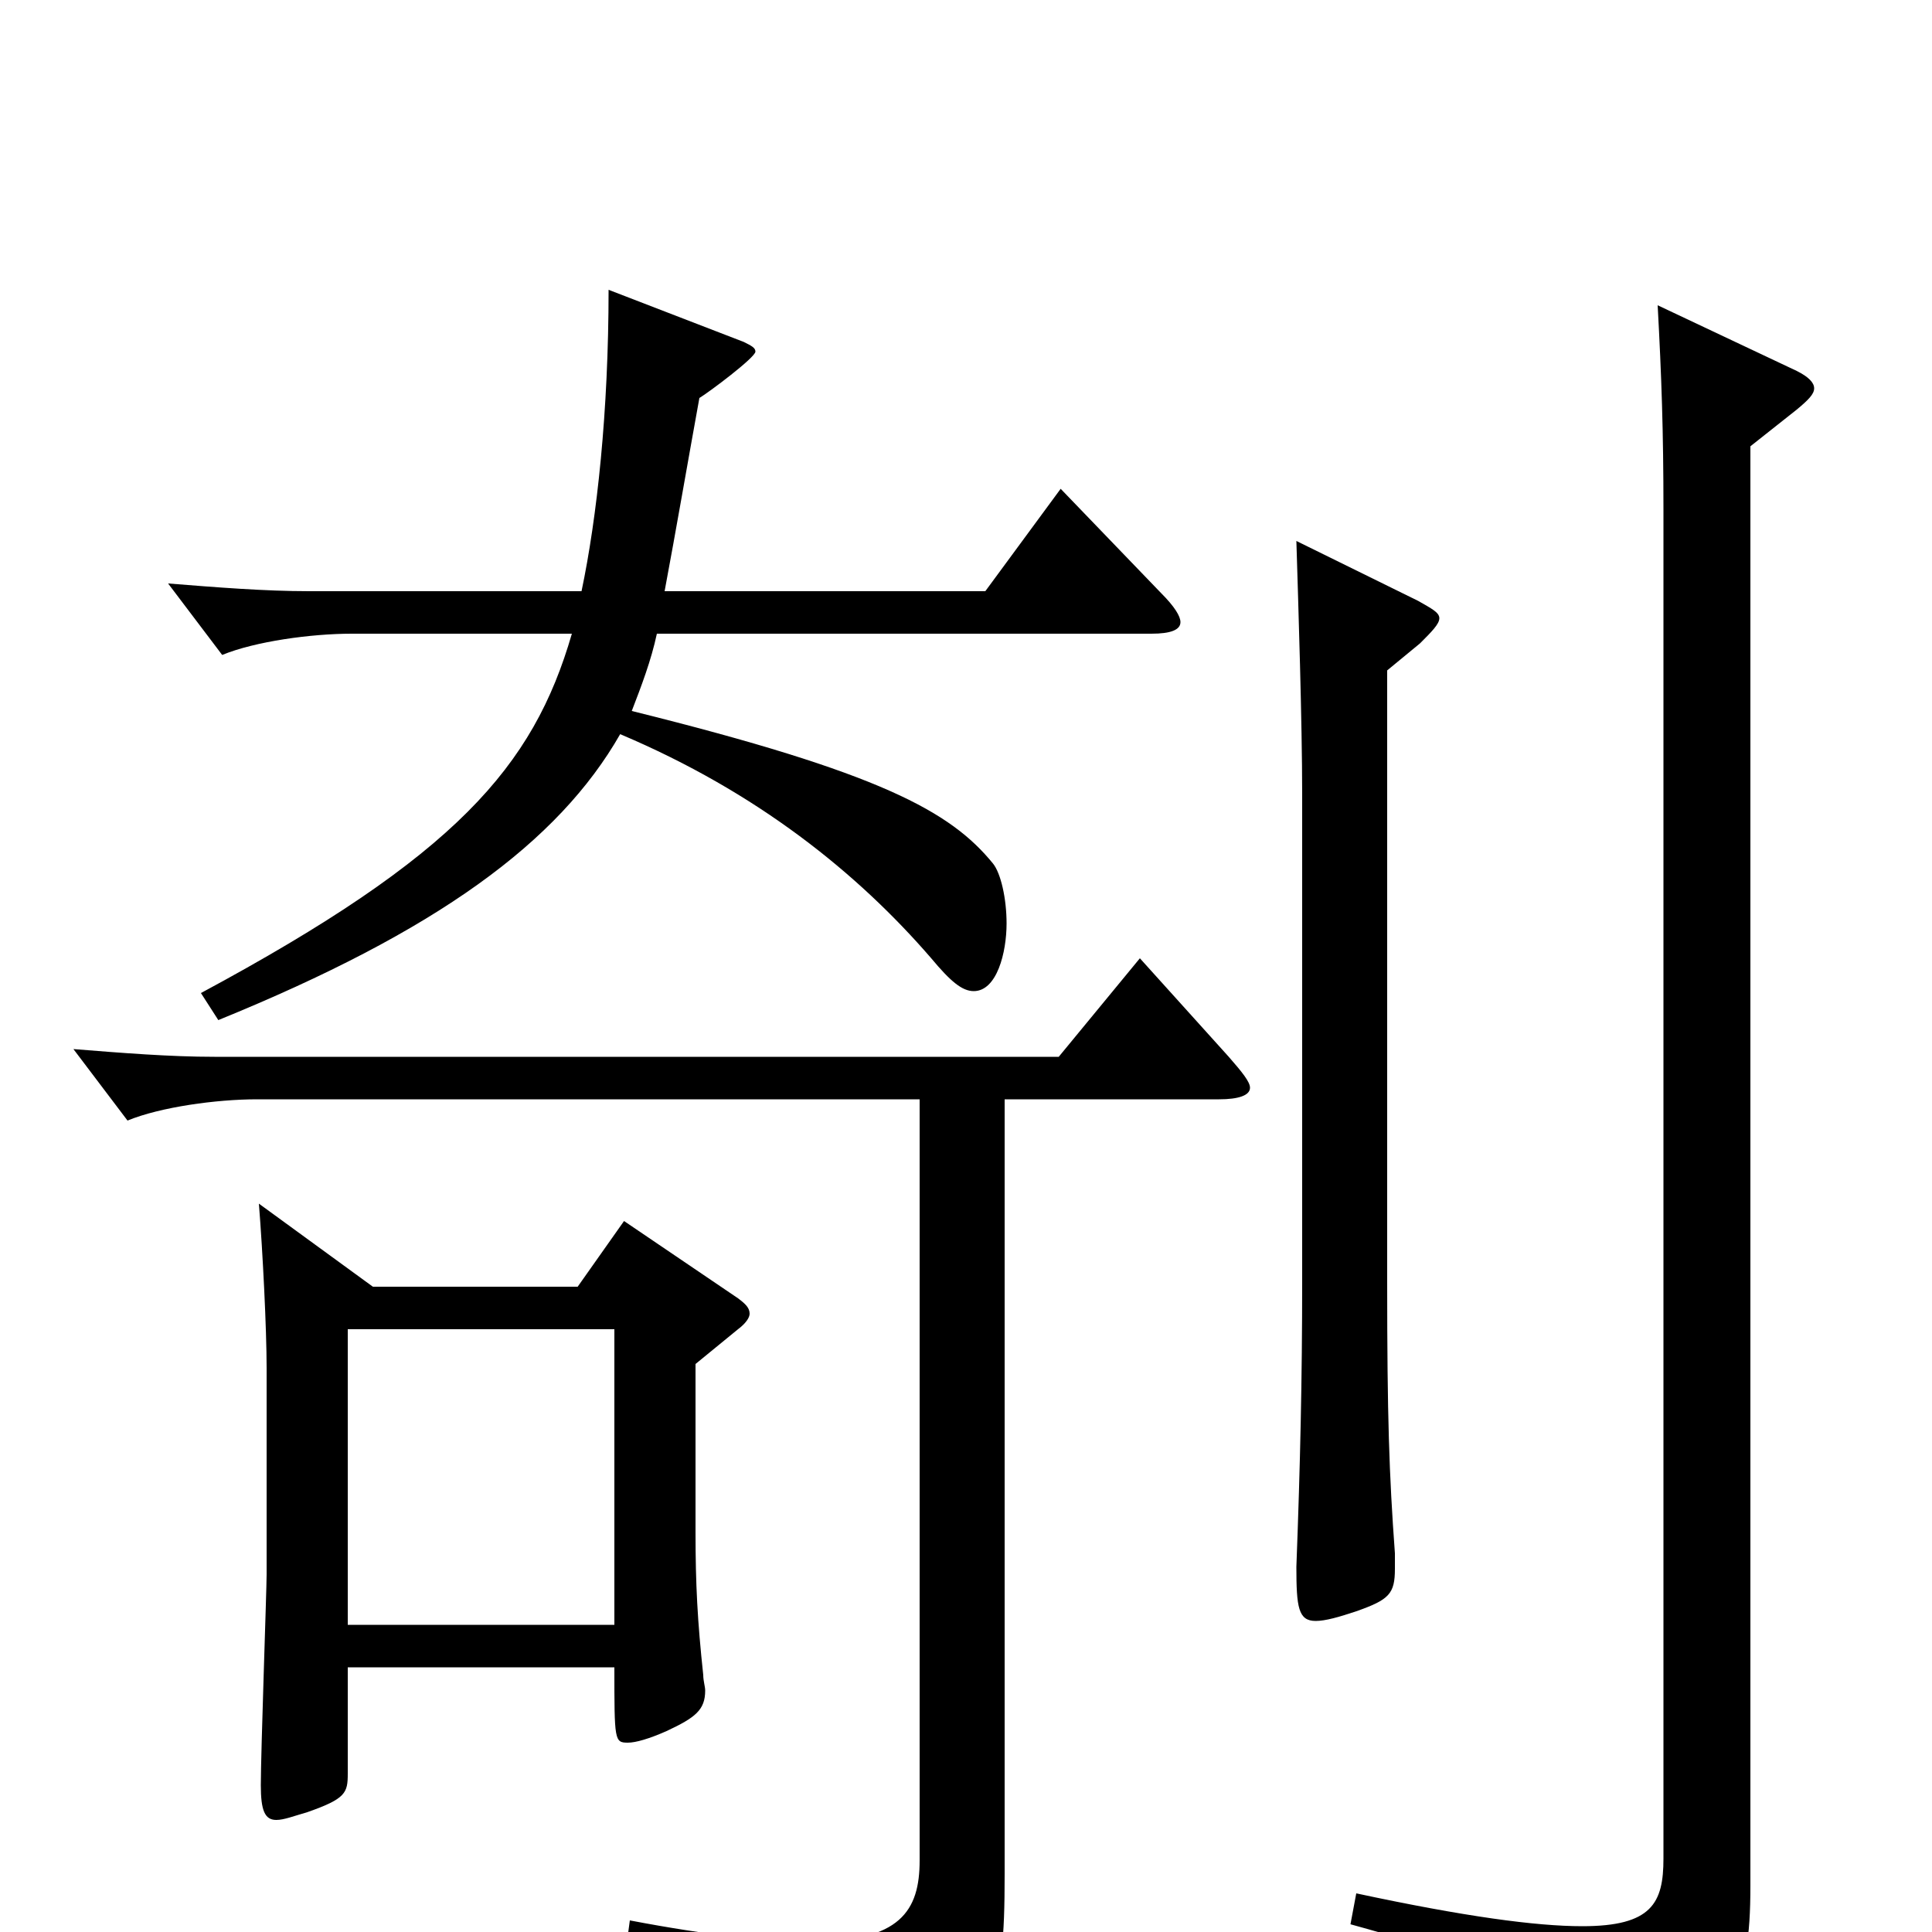 <svg xmlns="http://www.w3.org/2000/svg" viewBox="0 -1000 1000 1000">
	<path fill="#000000" d="M323 -368L299 -334H193L134 -377C136 -352 138 -312 138 -292V-185C138 -177 135 -93 135 -76C135 -63 137 -58 143 -58C147 -58 152 -60 159 -62C179 -69 180 -72 180 -82V-137H318C318 -99 318 -98 325 -98C329 -98 336 -100 345 -104C360 -111 365 -115 365 -125C365 -127 364 -130 364 -133C361 -161 360 -180 360 -207V-294L382 -312C386 -315 388 -318 388 -320C388 -323 386 -325 382 -328ZM180 -159V-312H318V-159ZM549 -747L510 -694H344C350 -726 356 -761 362 -794C367 -797 391 -815 391 -818C391 -820 389 -821 385 -823L315 -850C315 -787 309 -732 301 -694H160C137 -694 112 -696 87 -698L115 -661C132 -668 161 -672 182 -672H296C276 -603 236 -557 104 -486L113 -472C226 -518 289 -564 321 -620C392 -590 444 -548 482 -504C492 -492 498 -487 504 -487C516 -487 521 -507 521 -522C521 -535 518 -548 514 -553C492 -580 456 -600 327 -632C332 -645 337 -658 340 -672H596C606 -672 611 -674 611 -678C611 -681 608 -686 601 -693ZM671 -720C672 -687 674 -626 674 -589V-337C674 -286 673 -242 671 -189C671 -168 672 -161 681 -161C686 -161 693 -163 702 -166C719 -172 722 -175 722 -188V-196C719 -237 718 -267 718 -336V-653L735 -667C741 -673 745 -677 745 -680C745 -683 741 -685 734 -689ZM858 -842C860 -805 861 -777 861 -736V-38C861 -15 855 -3 819 -3C795 -3 758 -8 702 -20L699 -4C801 24 810 39 816 74C817 80 819 82 823 82C825 82 828 81 831 80C897 48 906 29 906 -24V-769L930 -788C936 -793 939 -796 939 -799C939 -802 936 -805 930 -808ZM590 -504L548 -453H111C88 -453 63 -455 38 -457L66 -420C83 -427 112 -431 133 -431H476V-37C476 -11 466 5 420 5C398 5 368 2 326 -6L324 9C418 31 433 47 441 76C442 82 444 84 447 84C449 84 451 83 454 82C515 48 520 36 520 -30V-431H631C641 -431 647 -433 647 -437C647 -440 643 -445 636 -453Z"/>
</svg>